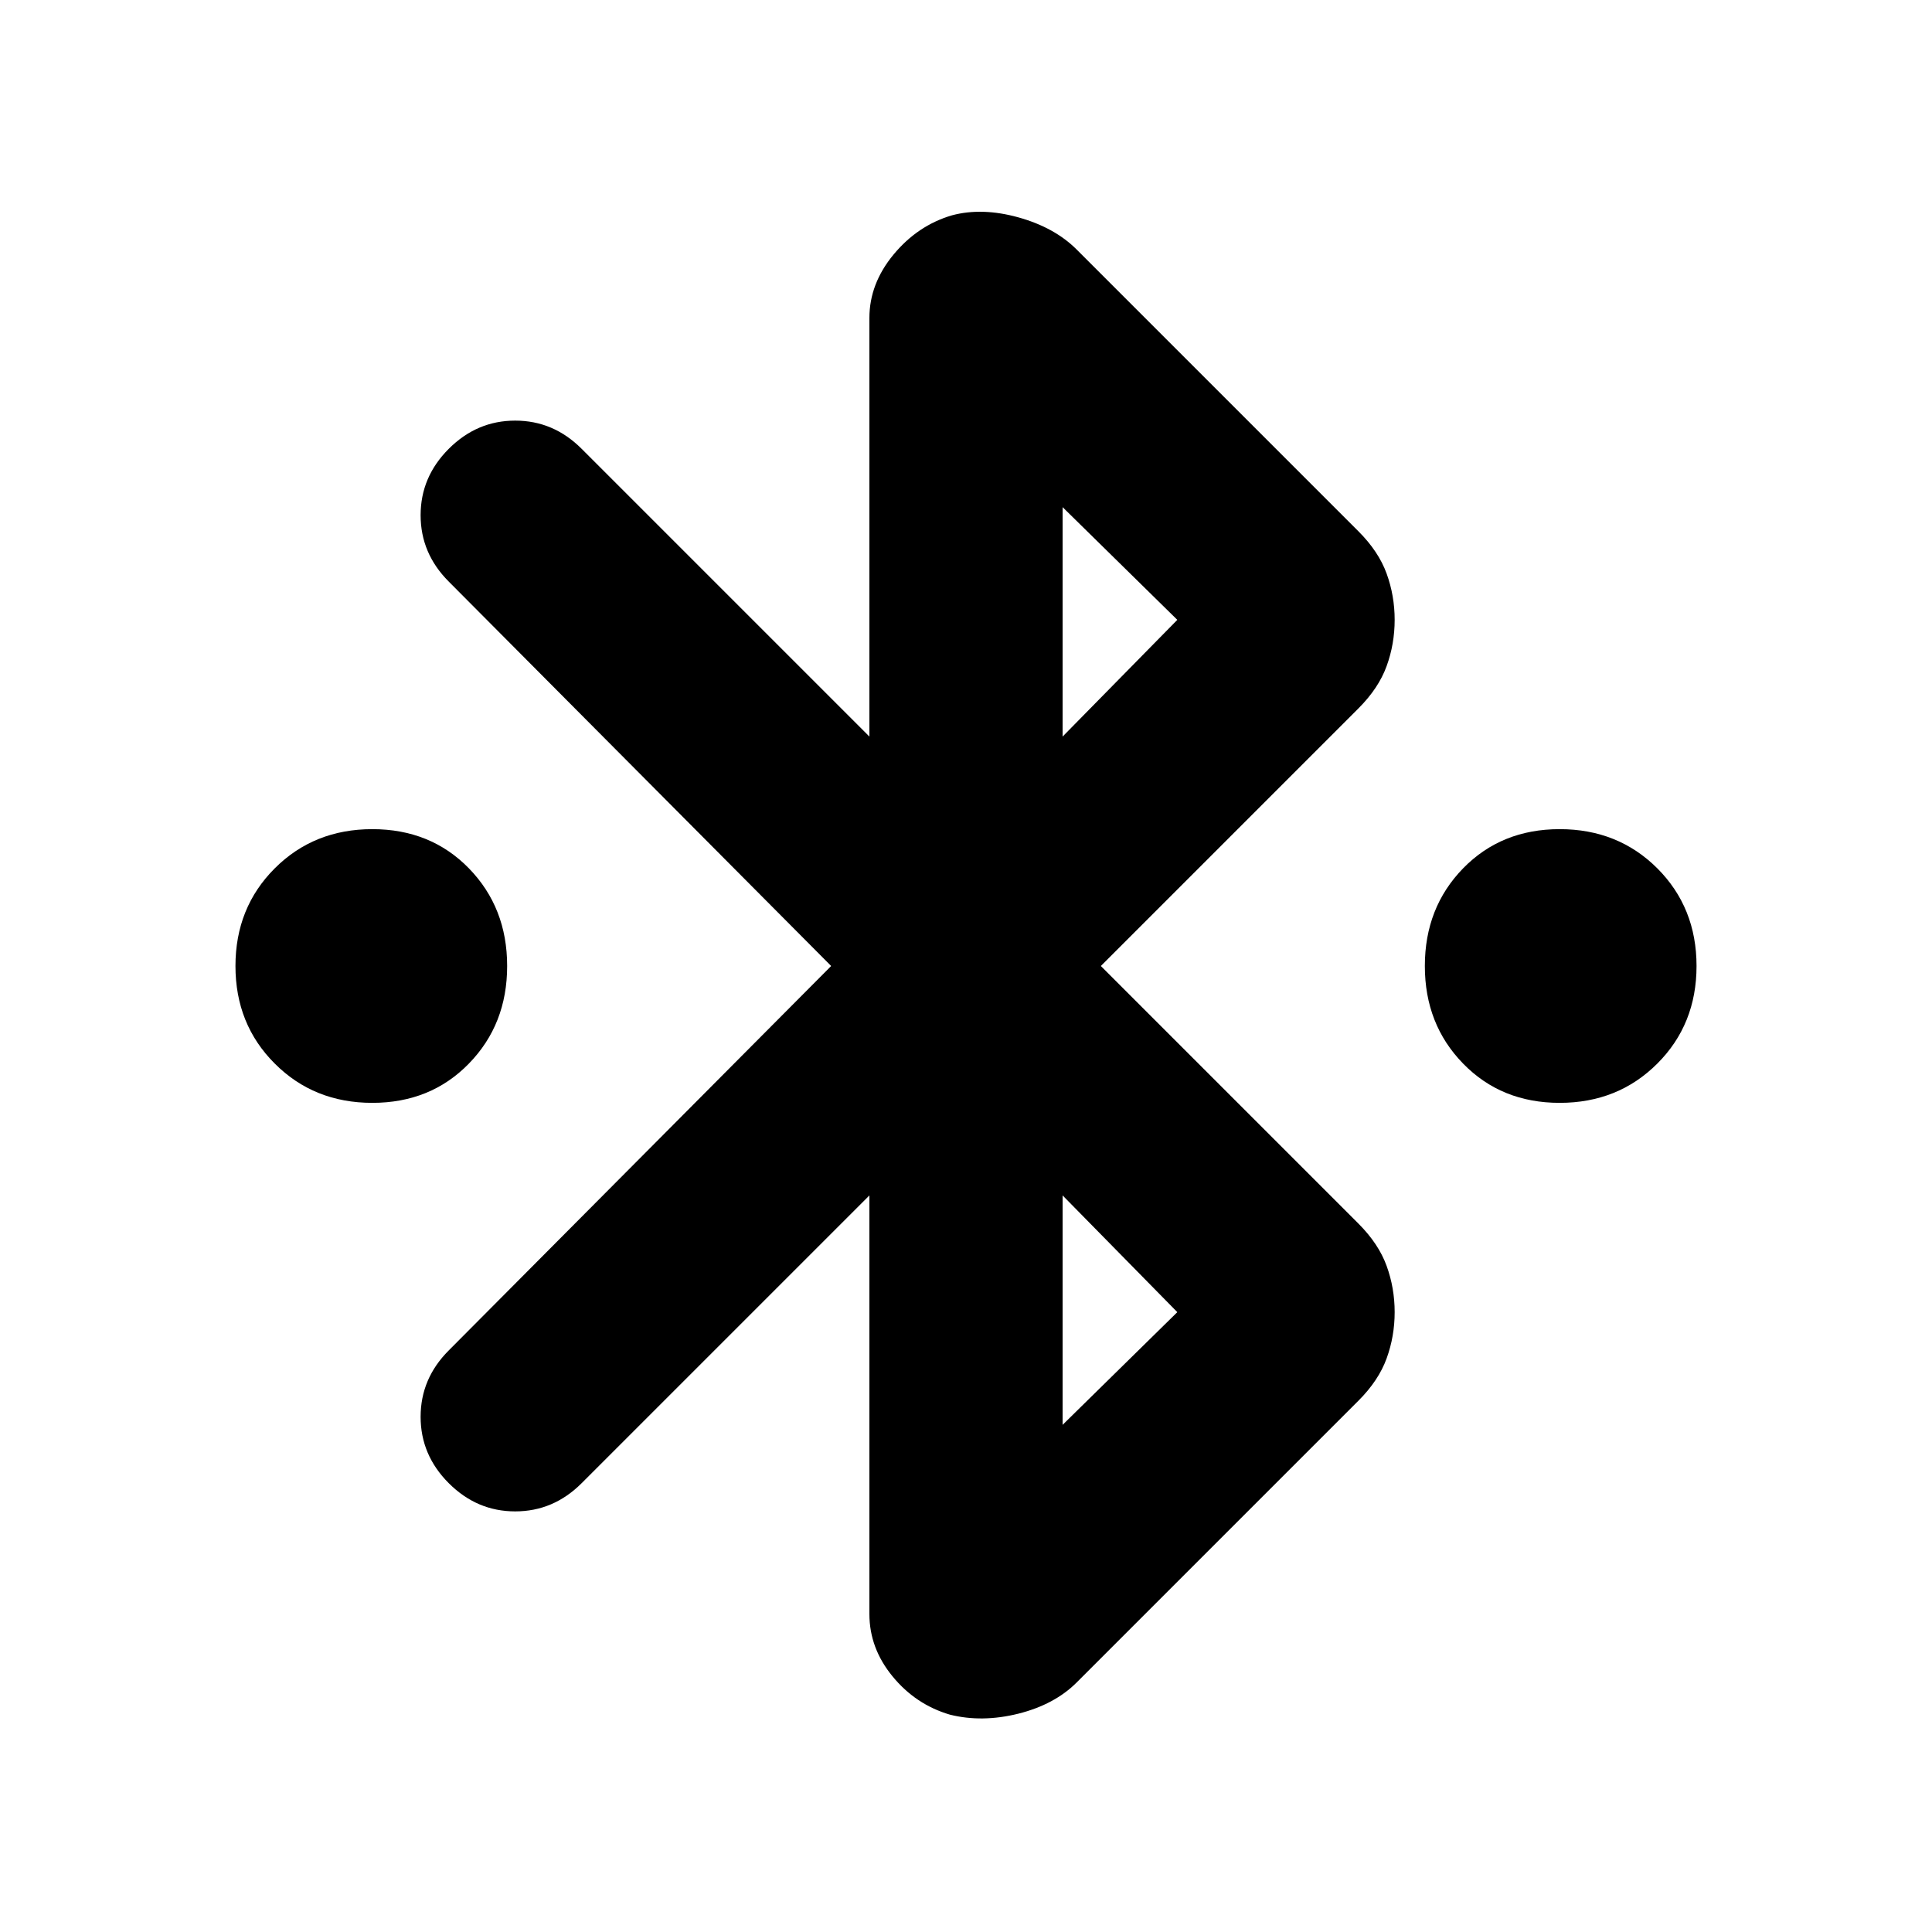 <svg xmlns="http://www.w3.org/2000/svg" height="24" width="24"><path d="M4.625 13.7Q3.9 13.7 3.413 13.212Q2.925 12.725 2.925 12Q2.925 11.275 3.413 10.787Q3.9 10.3 4.625 10.3Q5.35 10.3 5.825 10.787Q6.3 11.275 6.3 12Q6.3 12.725 5.825 13.212Q5.35 13.7 4.625 13.7ZM19.375 13.7Q18.65 13.7 18.175 13.212Q17.7 12.725 17.7 12Q17.7 11.275 18.175 10.787Q18.65 10.3 19.375 10.3Q20.1 10.3 20.588 10.787Q21.075 11.275 21.075 12Q21.075 12.725 20.588 13.212Q20.1 13.7 19.375 13.7ZM11.8 21.3Q11.375 21.175 11.088 20.825Q10.8 20.475 10.8 20.05V14.85L7.225 18.425Q6.875 18.775 6.4 18.775Q5.925 18.775 5.575 18.425Q5.225 18.075 5.225 17.6Q5.225 17.125 5.575 16.775L10.325 12L5.575 7.225Q5.225 6.875 5.225 6.4Q5.225 5.925 5.575 5.575Q5.925 5.225 6.4 5.225Q6.875 5.225 7.225 5.575L10.8 9.15V3.95Q10.8 3.525 11.1 3.162Q11.4 2.8 11.825 2.675Q12.2 2.575 12.65 2.7Q13.1 2.825 13.375 3.1L16.875 6.6Q17.125 6.85 17.225 7.125Q17.325 7.4 17.325 7.7Q17.325 8 17.225 8.275Q17.125 8.55 16.875 8.8L13.675 12L16.875 15.2Q17.125 15.45 17.225 15.725Q17.325 16 17.325 16.3Q17.325 16.6 17.225 16.875Q17.125 17.15 16.875 17.4L13.375 20.9Q13.1 21.175 12.65 21.288Q12.2 21.4 11.8 21.3ZM13.2 9.15 14.625 7.7 13.2 6.3ZM13.2 17.7 14.625 16.3 13.2 14.85Z"/></svg>